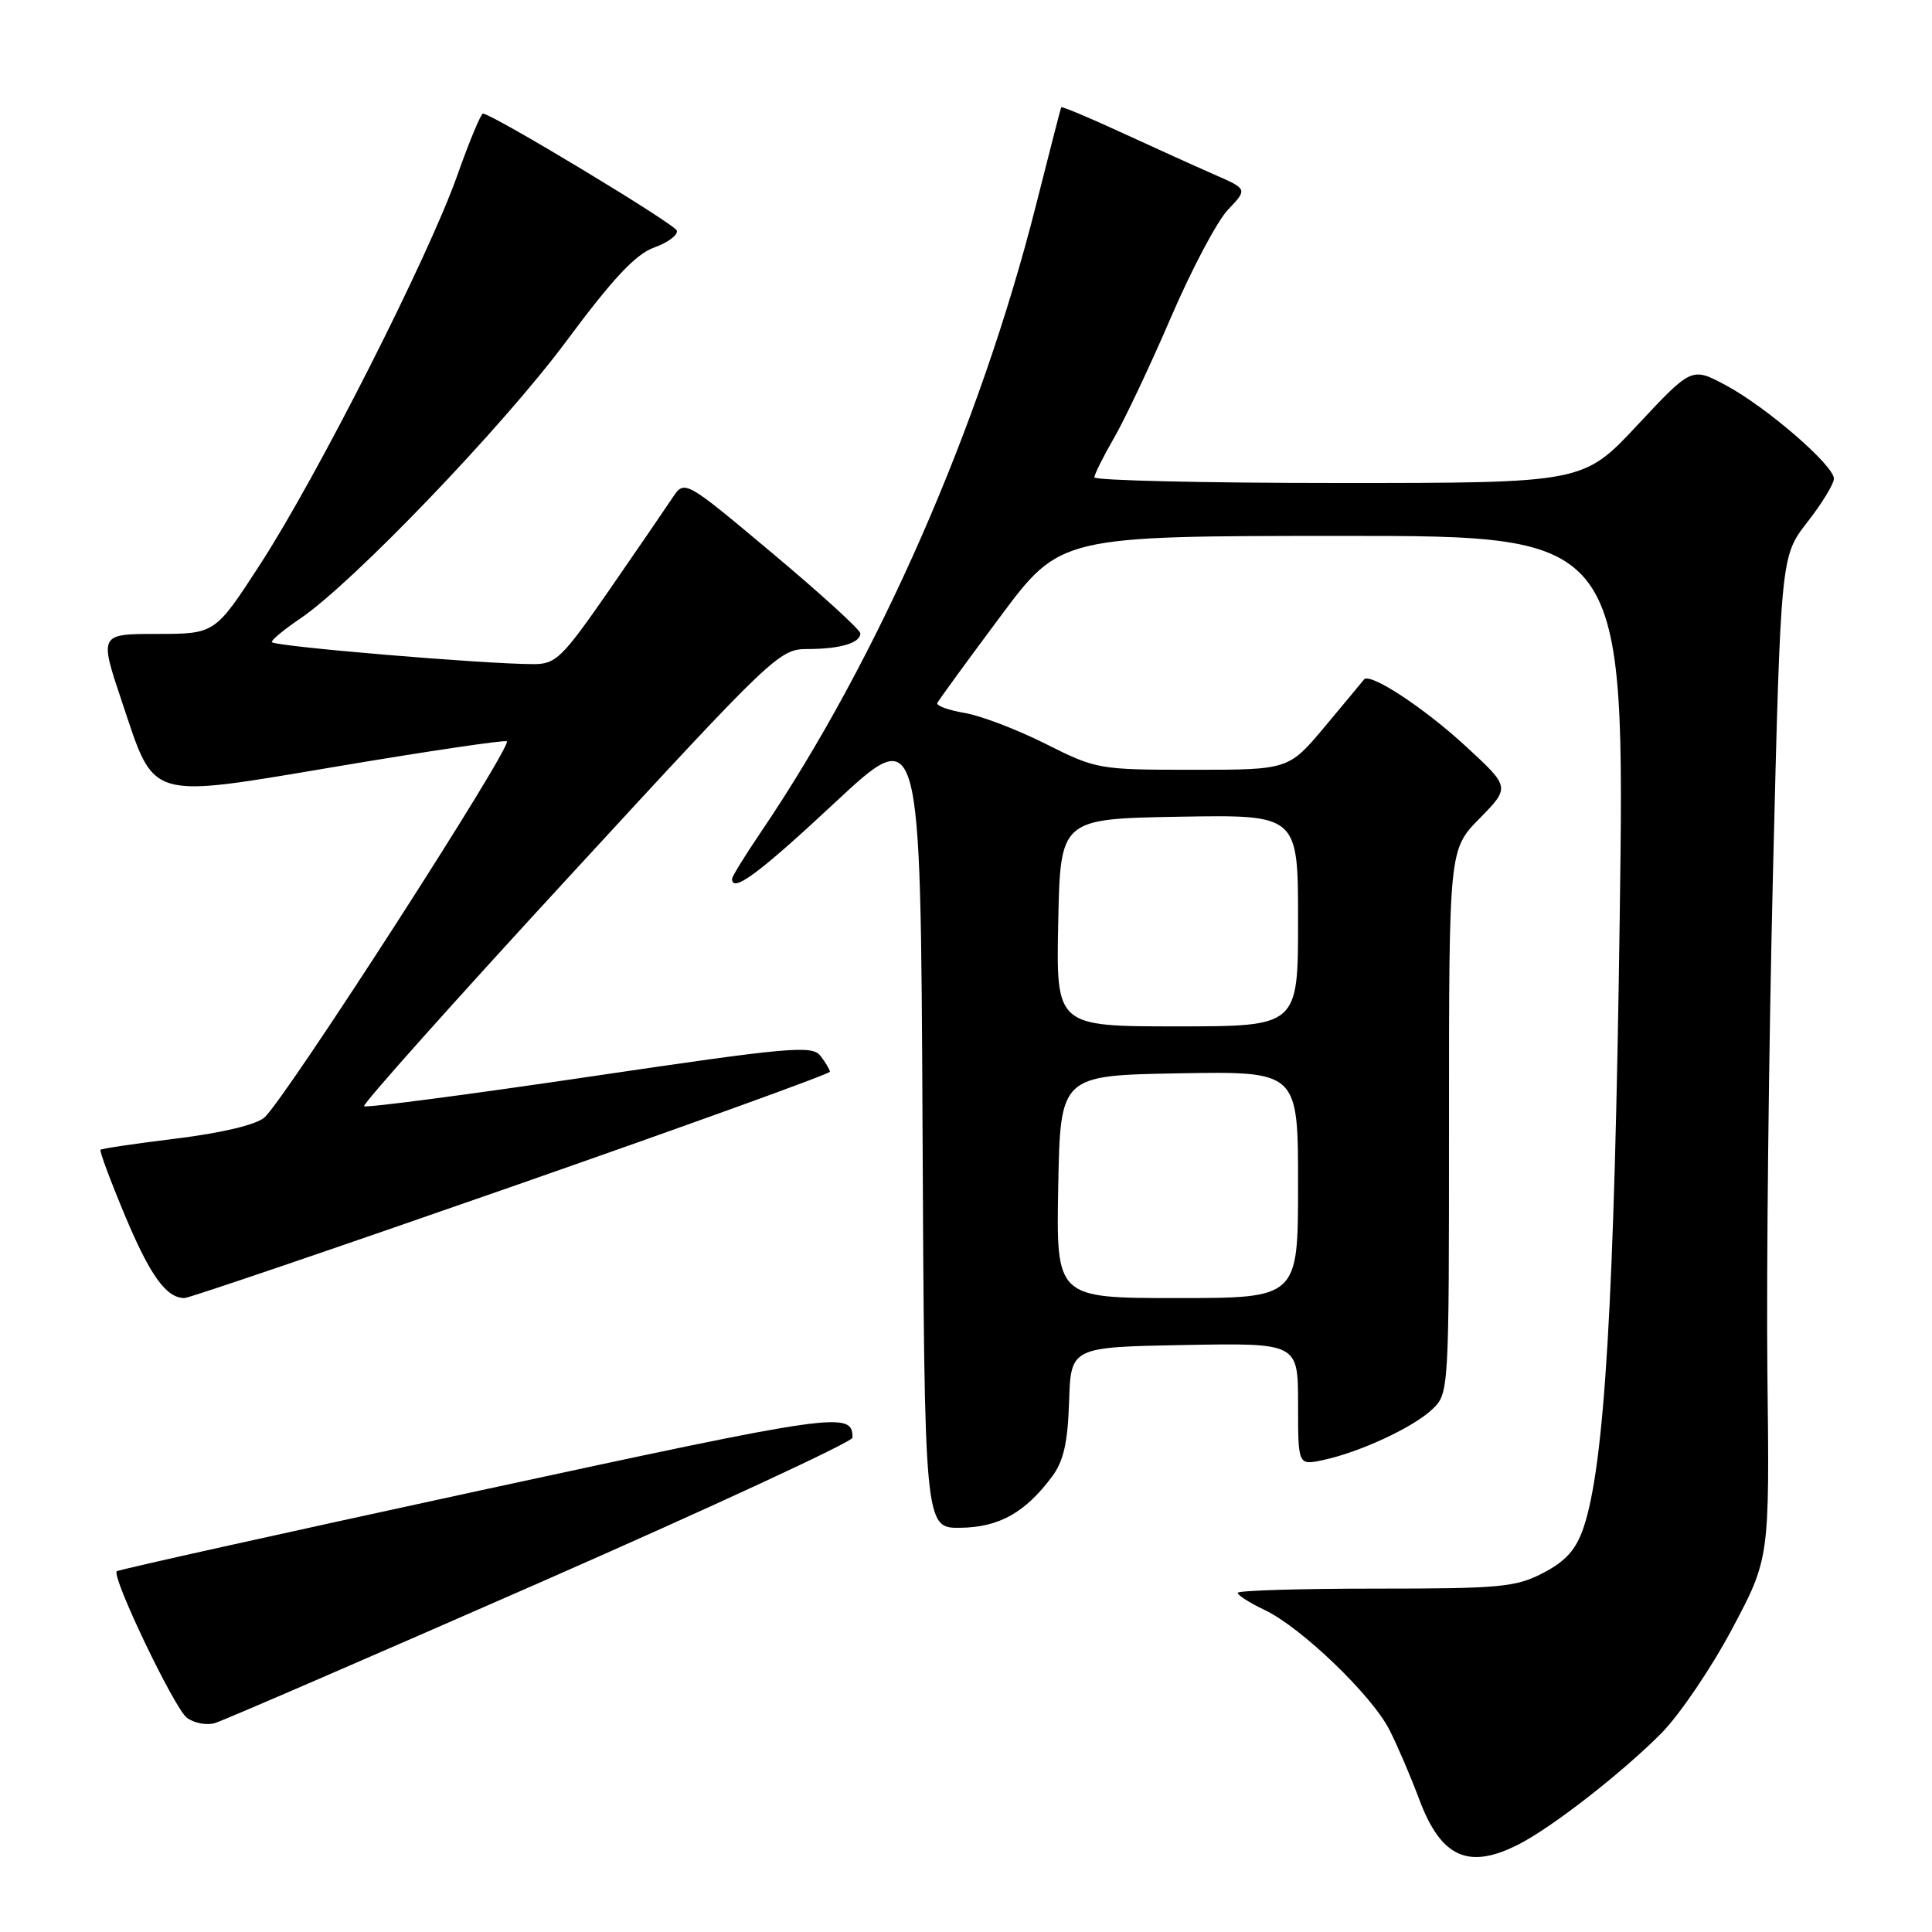 <?xml version="1.0" encoding="UTF-8" standalone="no"?>
<!DOCTYPE svg PUBLIC "-//W3C//DTD SVG 1.1//EN" "http://www.w3.org/Graphics/SVG/1.1/DTD/svg11.dtd" >
<svg xmlns="http://www.w3.org/2000/svg" xmlns:xlink="http://www.w3.org/1999/xlink" version="1.1" viewBox="0 0 256 256">
 <g >
 <path fill="currentColor"
d=" M 201.30 244.35 C 205.76 242.06 215.00 234.85 220.16 229.64 C 222.55 227.22 226.75 221.03 229.49 215.88 C 234.48 206.50 234.48 206.50 234.19 182.00 C 234.04 168.53 234.37 138.65 234.93 115.61 C 235.96 73.71 235.96 73.71 239.48 69.19 C 241.42 66.71 243.00 64.11 243.00 63.43 C 243.00 61.66 234.08 53.95 228.70 51.06 C 224.16 48.63 224.16 48.63 216.98 56.31 C 209.80 64.00 209.80 64.00 177.40 64.00 C 159.58 64.00 145.01 63.66 145.01 63.25 C 145.02 62.84 146.20 60.48 147.63 58.00 C 149.06 55.52 152.46 48.33 155.18 42.00 C 157.90 35.67 161.29 29.28 162.72 27.78 C 165.31 25.06 165.31 25.06 160.91 23.13 C 158.48 22.07 152.95 19.56 148.62 17.57 C 144.28 15.57 140.68 14.06 140.61 14.22 C 140.54 14.37 139.04 20.20 137.28 27.16 C 129.86 56.51 116.32 87.38 100.86 110.20 C 98.74 113.33 97.00 116.14 97.00 116.45 C 97.00 118.38 100.57 115.74 110.60 106.38 C 121.98 95.77 121.98 95.77 122.24 149.13 C 122.50 202.50 122.50 202.50 127.26 202.44 C 132.38 202.37 135.84 200.44 139.40 195.66 C 140.93 193.62 141.48 191.17 141.66 185.73 C 141.89 178.50 141.89 178.50 156.94 178.22 C 172.00 177.95 172.00 177.95 172.00 186.05 C 172.00 194.16 172.00 194.16 175.25 193.48 C 180.09 192.46 187.17 189.19 189.74 186.78 C 192.00 184.65 192.00 184.65 192.00 148.61 C 192.00 112.58 192.00 112.58 196.05 108.45 C 200.11 104.31 200.11 104.31 194.25 98.91 C 188.71 93.79 181.49 89.05 180.73 90.04 C 180.54 90.29 178.22 93.09 175.57 96.25 C 170.76 102.00 170.76 102.00 158.07 102.00 C 145.61 102.00 145.26 101.94 138.56 98.57 C 134.80 96.68 129.97 94.83 127.81 94.47 C 125.66 94.10 124.03 93.51 124.20 93.15 C 124.36 92.79 128.10 87.67 132.50 81.76 C 140.50 71.02 140.50 71.02 177.91 71.01 C 215.32 71.00 215.32 71.00 214.62 121.75 C 213.92 172.24 212.62 194.16 209.83 202.41 C 208.84 205.33 207.49 206.85 204.50 208.41 C 200.87 210.31 198.82 210.50 182.25 210.50 C 172.21 210.50 164.00 210.75 164.00 211.06 C 164.00 211.38 165.61 212.40 167.59 213.34 C 172.42 215.64 181.77 224.62 184.10 229.20 C 185.14 231.24 186.93 235.40 188.06 238.44 C 190.95 246.16 194.61 247.80 201.30 244.35 Z  M 71.73 209.61 C 94.41 199.65 112.96 191.05 112.96 190.50 C 112.98 186.96 111.08 187.23 63.64 197.49 C 37.34 203.19 15.66 208.00 15.47 208.20 C 14.75 208.91 23.10 226.36 24.76 227.61 C 25.72 228.33 27.40 228.65 28.50 228.31 C 29.60 227.98 49.05 219.56 71.73 209.61 Z  M 67.75 157.26 C 90.99 149.15 109.99 142.28 109.97 142.01 C 109.95 141.73 109.39 140.78 108.72 139.91 C 107.61 138.47 104.73 138.73 78.09 142.67 C 61.92 145.06 48.48 146.82 48.24 146.58 C 48.00 146.33 60.26 132.60 75.49 116.07 C 102.53 86.69 103.26 86.00 107.01 86.00 C 111.31 86.00 114.00 85.20 114.00 83.93 C 114.00 83.46 108.76 78.68 102.35 73.31 C 90.71 63.55 90.71 63.55 89.10 65.97 C 88.22 67.30 84.45 72.80 80.72 78.20 C 74.51 87.16 73.66 88.00 70.72 88.00 C 64.16 88.00 36.00 85.63 36.01 85.07 C 36.01 84.76 37.69 83.38 39.73 82.00 C 46.66 77.34 66.61 56.56 75.01 45.25 C 81.25 36.85 84.21 33.69 86.70 32.79 C 88.53 32.13 89.87 31.12 89.68 30.55 C 89.39 29.66 65.41 15.19 64.00 15.05 C 63.73 15.03 62.19 18.72 60.59 23.25 C 56.78 34.03 42.09 63.02 34.49 74.75 C 28.50 83.99 28.50 83.99 20.82 84.00 C 13.14 84.00 13.14 84.00 16.18 93.05 C 20.59 106.19 19.30 105.82 45.02 101.50 C 56.71 99.53 66.67 98.06 67.15 98.22 C 68.15 98.55 37.78 145.69 35.03 148.08 C 33.92 149.04 29.38 150.12 23.40 150.86 C 18.01 151.52 13.47 152.19 13.32 152.35 C 13.16 152.51 14.62 156.43 16.56 161.07 C 19.90 169.04 22.03 171.99 24.44 172.00 C 25.02 172.01 44.51 165.37 67.75 157.26 Z  M 140.22 157.25 C 140.50 142.50 140.50 142.50 156.25 142.22 C 172.00 141.95 172.00 141.95 172.00 156.97 C 172.00 172.00 172.00 172.00 155.97 172.00 C 139.95 172.00 139.95 172.00 140.22 157.25 Z  M 140.22 122.25 C 140.50 108.50 140.50 108.50 156.25 108.22 C 172.00 107.95 172.00 107.95 172.00 121.97 C 172.00 136.00 172.00 136.00 155.97 136.00 C 139.94 136.00 139.94 136.00 140.22 122.25 Z "/>
</g>
</svg>